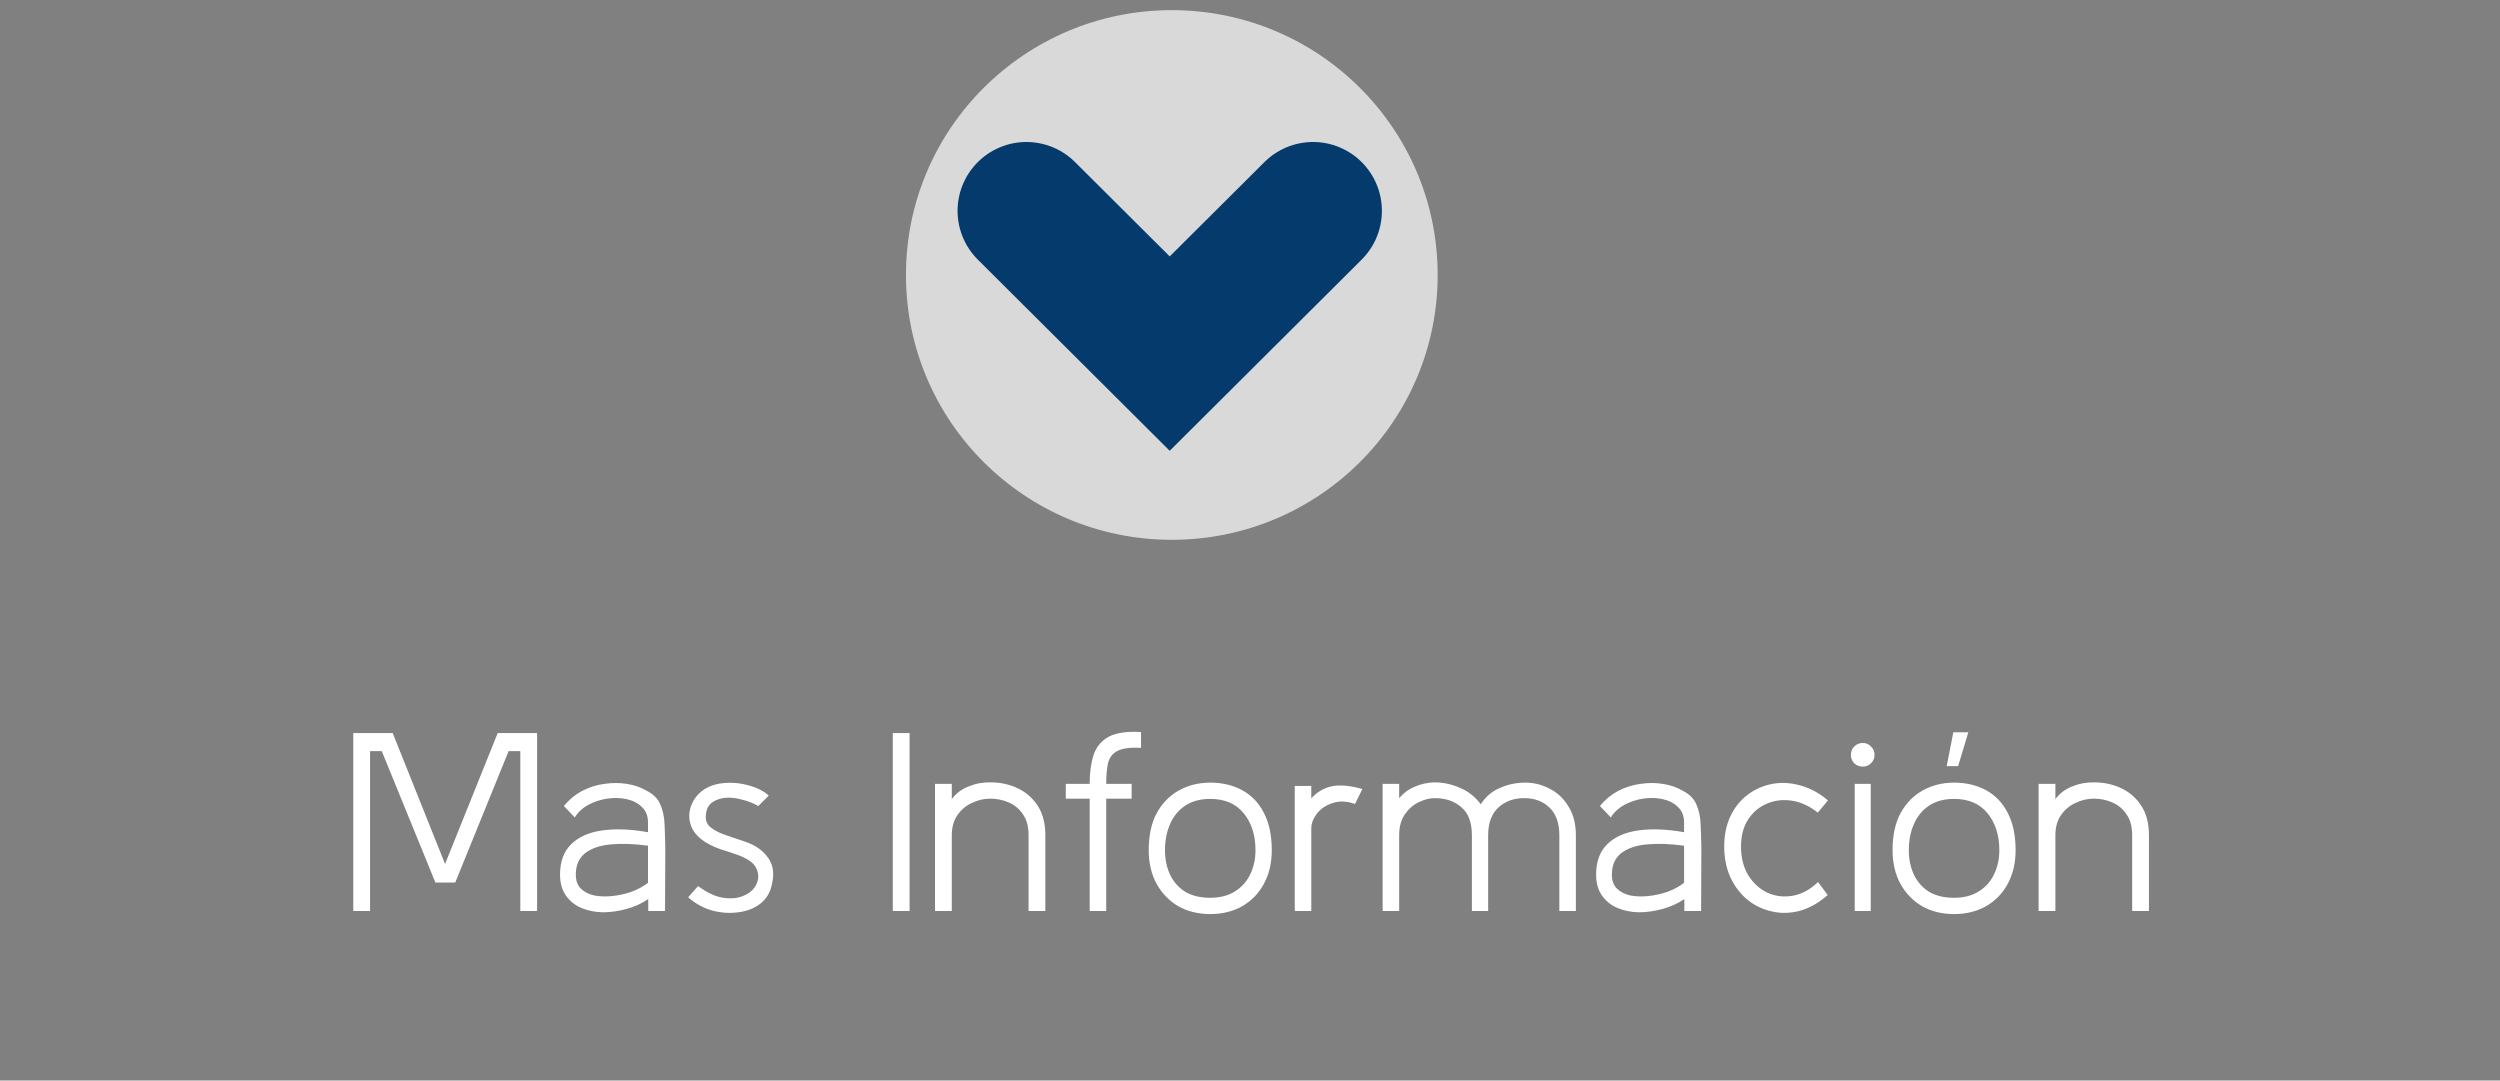 <svg width="236" height="102" viewBox="0 0 236 102" fill="none" xmlns="http://www.w3.org/2000/svg">
<rect x="0" y="0" width="236" height="102" fill="#808080" stroke="none"/>
<ellipse cx="110.619" cy="25.958" rx="25.097" ry="25" fill="#D9D9D9"/>
<path d="M96.894 19.904L110.422 33.38L123.951 19.904" stroke="#053A6C" stroke-width="13" stroke-linecap="round"/>
<path d="M33.35 86V69.2H37.07L42.014 81.56L46.982 69.2H50.702V86H49.118V70.904H48.014L42.974 83.312H41.102L36.038 70.904H34.934V86H33.35ZM56.9 86.12C56.164 86.104 55.492 85.968 54.884 85.712C54.276 85.456 53.788 85.064 53.42 84.536C53.052 84.008 52.868 83.352 52.868 82.568C52.868 81.336 53.22 80.376 53.924 79.688C54.628 79 55.604 78.568 56.852 78.392C58.1 78.216 59.54 78.272 61.172 78.56V77.648C61.172 77.024 60.98 76.536 60.596 76.184C60.228 75.816 59.748 75.568 59.156 75.44C58.58 75.312 57.964 75.296 57.308 75.392C56.668 75.488 56.068 75.688 55.508 75.992C54.964 76.296 54.548 76.688 54.26 77.168L53.228 76.088C53.708 75.496 54.276 75.024 54.932 74.672C55.604 74.32 56.308 74.096 57.044 74C57.78 73.888 58.492 73.888 59.18 74C59.884 74.112 60.508 74.328 61.052 74.648C61.676 74.968 62.1 75.392 62.324 75.92C62.564 76.448 62.7 77.064 62.732 77.768C62.764 78.456 62.788 79.208 62.804 80.024L62.78 86H61.196V84.872C60.588 85.288 59.9 85.6 59.132 85.808C58.38 86.016 57.636 86.12 56.9 86.12ZM61.172 83.336V79.832C59.86 79.656 58.684 79.616 57.644 79.712C56.62 79.808 55.812 80.088 55.22 80.552C54.644 81.016 54.356 81.688 54.356 82.568C54.356 83.128 54.516 83.568 54.836 83.888C55.172 84.208 55.596 84.424 56.108 84.536C56.636 84.632 57.204 84.648 57.812 84.584C58.436 84.52 59.044 84.384 59.636 84.176C60.228 83.952 60.74 83.672 61.172 83.336ZM64.962 84.704L65.898 83.648C66.426 84.032 66.946 84.328 67.458 84.536C67.986 84.728 68.506 84.816 69.018 84.8C69.338 84.8 69.642 84.752 69.93 84.656C70.234 84.56 70.522 84.416 70.794 84.224C71.13 83.968 71.362 83.648 71.49 83.264C71.618 82.88 71.61 82.504 71.466 82.136C71.338 81.768 71.098 81.472 70.746 81.248C70.41 81.024 70.01 80.832 69.546 80.672C69.098 80.512 68.634 80.36 68.154 80.216C67.674 80.056 67.218 79.856 66.786 79.616C66.034 79.184 65.53 78.664 65.274 78.056C65.034 77.448 65.002 76.848 65.178 76.256C65.354 75.648 65.706 75.128 66.234 74.696C66.778 74.264 67.458 74.008 68.274 73.928C69.09 73.848 69.898 73.92 70.698 74.144C71.498 74.368 72.122 74.688 72.57 75.104L71.586 76.088C71.138 75.832 70.658 75.64 70.146 75.512C69.65 75.368 69.178 75.296 68.73 75.296C68.17 75.312 67.69 75.448 67.29 75.704C66.906 75.96 66.69 76.352 66.642 76.88C66.578 77.376 66.706 77.768 67.026 78.056C67.362 78.344 67.826 78.592 68.418 78.8C69.026 79.008 69.706 79.24 70.458 79.496C71.354 79.816 72.034 80.304 72.498 80.96C72.978 81.616 73.106 82.432 72.882 83.408C72.738 84.208 72.37 84.84 71.778 85.304C71.202 85.752 70.506 86.024 69.69 86.12C68.89 86.232 68.066 86.176 67.218 85.952C66.386 85.712 65.634 85.296 64.962 84.704ZM85.864 86H84.28V69.2H85.864V86ZM98.68 86H97.097V78.848C97.097 78.032 96.921 77.376 96.569 76.88C96.233 76.368 95.784 75.992 95.225 75.752C94.68 75.512 94.097 75.392 93.472 75.392C92.88 75.392 92.305 75.528 91.745 75.8C91.184 76.056 90.728 76.44 90.376 76.952C90.025 77.464 89.849 78.096 89.849 78.848V86H88.264V74H89.849V75.44C90.249 74.896 90.776 74.496 91.433 74.24C92.088 73.968 92.784 73.84 93.52 73.856C94.433 73.856 95.281 74.04 96.064 74.408C96.849 74.776 97.481 75.328 97.96 76.064C98.441 76.8 98.68 77.728 98.68 78.848V86ZM107.714 70.592C106.674 70.544 105.922 70.648 105.458 70.904C105.01 71.144 104.722 71.528 104.594 72.056C104.482 72.584 104.426 73.232 104.426 74H106.826V75.392H104.426V86H102.866V75.392H100.61V74H102.866C102.866 72.944 102.986 72.04 103.226 71.288C103.482 70.52 103.954 69.944 104.642 69.56C105.346 69.176 106.37 69.024 107.714 69.104V70.592ZM114.247 86.288C113.111 86.288 112.103 86.04 111.223 85.544C110.359 85.032 109.679 84.328 109.183 83.432C108.687 82.52 108.439 81.464 108.439 80.264C108.439 78.856 108.695 77.68 109.207 76.736C109.735 75.792 110.439 75.08 111.319 74.6C112.199 74.12 113.175 73.88 114.247 73.88C115.383 73.88 116.391 74.12 117.271 74.6C118.151 75.08 118.831 75.792 119.311 76.736C119.807 77.68 120.055 78.856 120.055 80.264C120.055 81.464 119.807 82.52 119.311 83.432C118.831 84.328 118.151 85.032 117.271 85.544C116.391 86.04 115.383 86.288 114.247 86.288ZM114.247 84.752C115.159 84.752 115.935 84.552 116.575 84.152C117.215 83.752 117.695 83.216 118.015 82.544C118.351 81.856 118.519 81.096 118.519 80.264C118.519 78.856 118.151 77.696 117.415 76.784C116.679 75.872 115.623 75.416 114.247 75.416C113.303 75.416 112.511 75.632 111.871 76.064C111.247 76.48 110.775 77.056 110.455 77.792C110.135 78.512 109.975 79.336 109.975 80.264C109.975 81.112 110.135 81.88 110.455 82.568C110.775 83.24 111.247 83.776 111.871 84.176C112.511 84.56 113.303 84.752 114.247 84.752ZM122.225 86V74.192H123.785V75.368C124.297 74.792 124.921 74.416 125.657 74.24C126.409 74.064 127.393 74.144 128.609 74.48L127.913 75.896C127.145 75.624 126.449 75.592 125.825 75.8C125.201 75.992 124.705 76.32 124.337 76.784C123.969 77.248 123.785 77.728 123.785 78.224V86H122.225ZM148.762 86H147.202V78.848C147.202 77.696 146.89 76.824 146.266 76.232C145.658 75.64 144.866 75.344 143.89 75.344C142.898 75.344 142.082 75.64 141.442 76.232C140.802 76.824 140.482 77.696 140.482 78.848V86H138.946V78.848C138.946 77.648 138.618 76.768 137.962 76.208C137.306 75.632 136.466 75.344 135.442 75.344C134.962 75.344 134.458 75.472 133.93 75.728C133.418 75.968 132.978 76.352 132.61 76.88C132.258 77.392 132.082 78.048 132.082 78.848V86H130.522V74H132.082V75.344C132.482 74.864 132.97 74.504 133.546 74.264C134.138 74.008 134.762 73.872 135.418 73.856C136.218 73.856 137.01 74.024 137.794 74.36C138.578 74.68 139.242 75.2 139.786 75.92C140.234 75.216 140.834 74.704 141.586 74.384C142.338 74.048 143.138 73.88 143.986 73.88C144.802 73.88 145.57 74.072 146.29 74.456C147.026 74.824 147.618 75.384 148.066 76.136C148.53 76.872 148.762 77.776 148.762 78.848V86ZM154.705 86.12C153.969 86.104 153.297 85.968 152.689 85.712C152.081 85.456 151.593 85.064 151.225 84.536C150.857 84.008 150.673 83.352 150.673 82.568C150.673 81.336 151.025 80.376 151.729 79.688C152.433 79 153.409 78.568 154.657 78.392C155.905 78.216 157.345 78.272 158.977 78.56V77.648C158.977 77.024 158.785 76.536 158.401 76.184C158.033 75.816 157.553 75.568 156.961 75.44C156.385 75.312 155.769 75.296 155.113 75.392C154.473 75.488 153.873 75.688 153.313 75.992C152.769 76.296 152.353 76.688 152.065 77.168L151.033 76.088C151.513 75.496 152.081 75.024 152.737 74.672C153.409 74.32 154.113 74.096 154.849 74C155.585 73.888 156.297 73.888 156.985 74C157.689 74.112 158.313 74.328 158.857 74.648C159.481 74.968 159.905 75.392 160.129 75.92C160.369 76.448 160.505 77.064 160.537 77.768C160.569 78.456 160.593 79.208 160.609 80.024L160.585 86H159.001V84.872C158.393 85.288 157.705 85.6 156.937 85.808C156.185 86.016 155.441 86.12 154.705 86.12ZM158.977 83.336V79.832C157.665 79.656 156.489 79.616 155.449 79.712C154.425 79.808 153.617 80.088 153.025 80.552C152.449 81.016 152.161 81.688 152.161 82.568C152.161 83.128 152.321 83.568 152.641 83.888C152.977 84.208 153.401 84.424 153.913 84.536C154.441 84.632 155.009 84.648 155.617 84.584C156.241 84.52 156.849 84.384 157.441 84.176C158.033 83.952 158.545 83.672 158.977 83.336ZM172.535 84.488C171.703 85.224 170.831 85.72 169.919 85.976C169.023 86.216 168.151 86.24 167.303 86.048C166.455 85.872 165.687 85.512 164.999 84.968C164.311 84.408 163.767 83.704 163.367 82.856C162.967 81.992 162.767 81.008 162.767 79.904C162.767 78.816 162.967 77.856 163.367 77.024C163.767 76.192 164.311 75.52 164.999 75.008C165.687 74.496 166.455 74.16 167.303 74C168.151 73.84 169.031 73.888 169.943 74.144C170.855 74.384 171.727 74.856 172.559 75.56L171.599 76.712C170.815 76.088 169.999 75.712 169.151 75.584C168.303 75.456 167.511 75.552 166.775 75.872C166.055 76.176 165.471 76.672 165.023 77.36C164.575 78.048 164.351 78.896 164.351 79.904C164.351 80.976 164.583 81.888 165.047 82.64C165.511 83.376 166.111 83.92 166.847 84.272C167.599 84.608 168.391 84.704 169.223 84.56C170.071 84.416 170.871 83.984 171.623 83.264L172.535 84.488ZM175.853 72.368C175.533 72.368 175.261 72.264 175.037 72.056C174.829 71.832 174.725 71.568 174.725 71.264C174.725 70.944 174.829 70.68 175.037 70.472C175.261 70.248 175.533 70.136 175.853 70.136C176.157 70.136 176.413 70.248 176.621 70.472C176.845 70.68 176.957 70.944 176.957 71.264C176.957 71.568 176.845 71.832 176.621 72.056C176.413 72.264 176.157 72.368 175.853 72.368ZM176.597 86H175.085V74H176.597V86ZM184.465 86.288C183.329 86.288 182.321 86.04 181.441 85.544C180.577 85.032 179.897 84.328 179.401 83.432C178.905 82.52 178.657 81.464 178.657 80.264C178.657 78.856 178.913 77.68 179.425 76.736C179.953 75.792 180.657 75.08 181.537 74.6C182.417 74.12 183.393 73.88 184.465 73.88C185.601 73.88 186.609 74.12 187.489 74.6C188.369 75.08 189.049 75.792 189.529 76.736C190.025 77.68 190.273 78.856 190.273 80.264C190.273 81.464 190.025 82.52 189.529 83.432C189.049 84.328 188.369 85.032 187.489 85.544C186.609 86.04 185.601 86.288 184.465 86.288ZM184.465 84.752C185.377 84.752 186.153 84.552 186.793 84.152C187.433 83.752 187.913 83.216 188.233 82.544C188.569 81.856 188.737 81.096 188.737 80.264C188.737 78.856 188.369 77.696 187.633 76.784C186.897 75.872 185.841 75.416 184.465 75.416C183.521 75.416 182.729 75.632 182.089 76.064C181.465 76.48 180.993 77.056 180.673 77.792C180.353 78.512 180.193 79.336 180.193 80.264C180.193 81.112 180.353 81.88 180.673 82.568C180.993 83.24 181.465 83.776 182.089 84.176C182.729 84.56 183.521 84.752 184.465 84.752ZM183.769 72.32H184.849L185.809 69.128H184.393L183.769 72.32ZM202.86 86H201.276V78.848C201.276 78.032 201.1 77.376 200.748 76.88C200.412 76.368 199.964 75.992 199.404 75.752C198.86 75.512 198.276 75.392 197.652 75.392C197.06 75.392 196.484 75.528 195.924 75.8C195.364 76.056 194.908 76.44 194.556 76.952C194.204 77.464 194.028 78.096 194.028 78.848V86H192.444V74H194.028V75.44C194.428 74.896 194.956 74.496 195.612 74.24C196.268 73.968 196.964 73.84 197.7 73.856C198.612 73.856 199.46 74.04 200.244 74.408C201.028 74.776 201.66 75.328 202.14 76.064C202.62 76.8 202.86 77.728 202.86 78.848V86Z" fill="white"/>
</svg>
